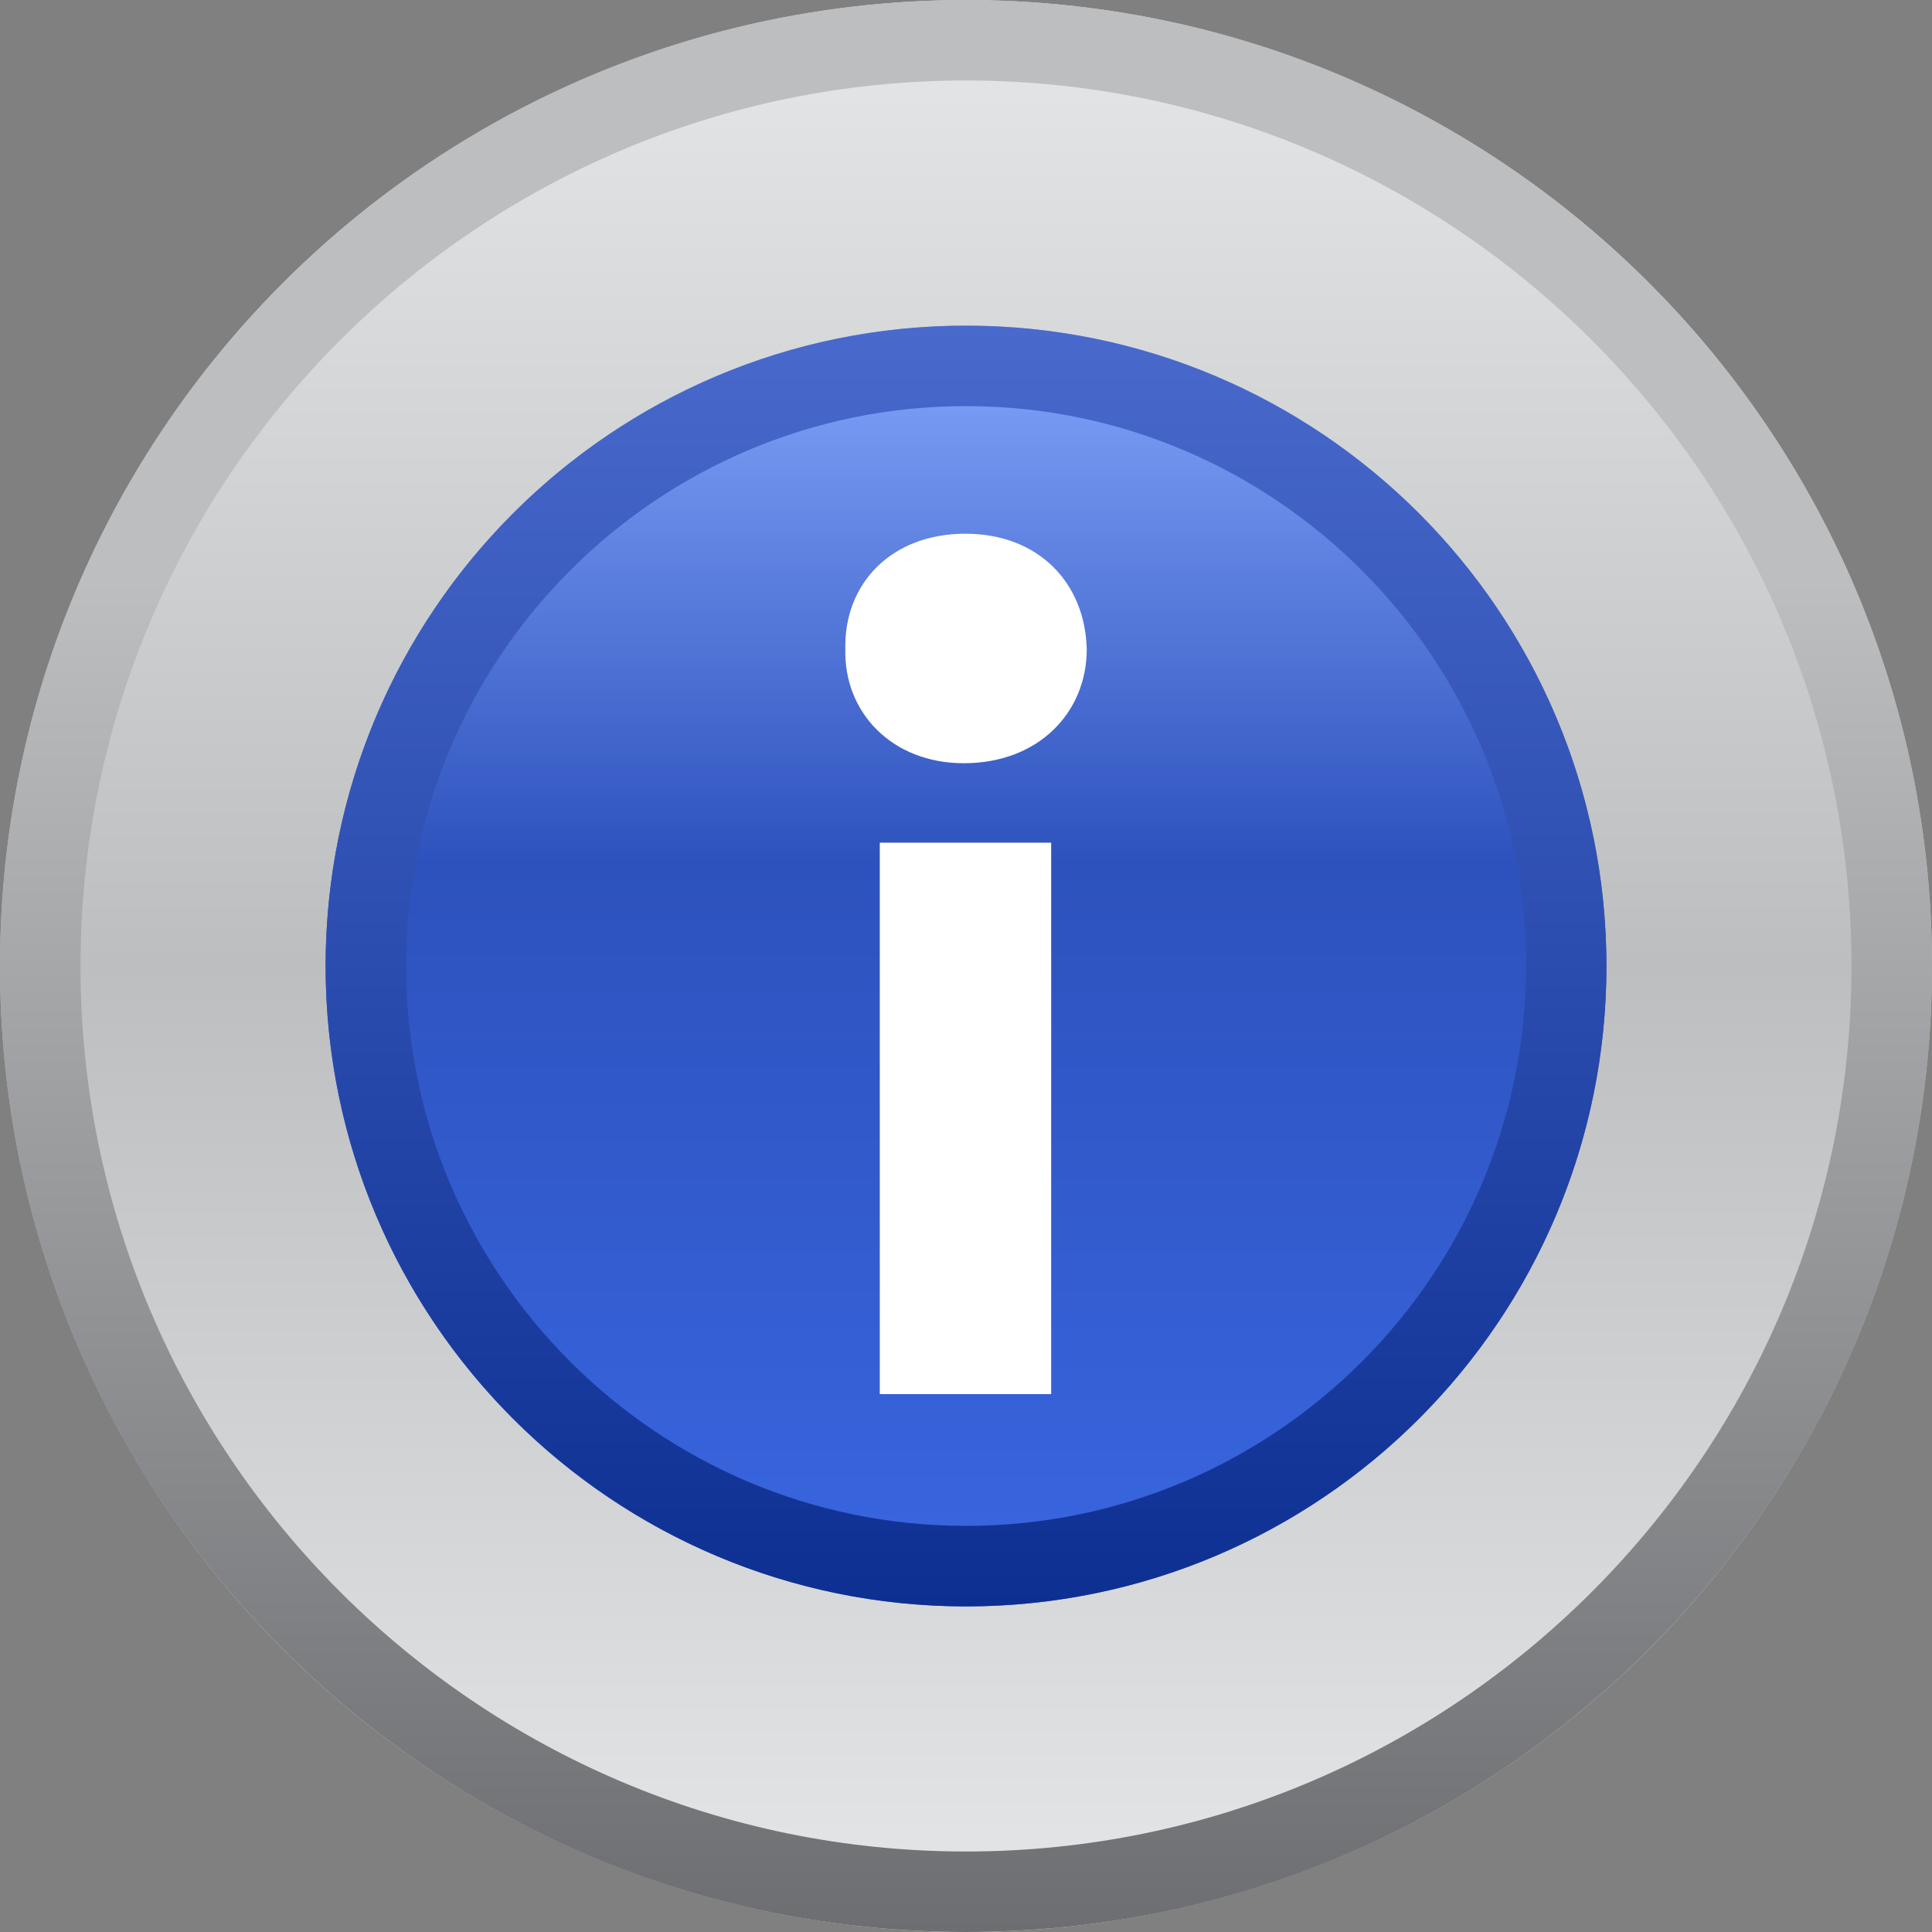 <?xml version="1.0" encoding="utf-8"?>
<!-- Generator: Adobe Illustrator 16.0.0, SVG Export Plug-In . SVG Version: 6.00 Build 0)  -->
<!DOCTYPE svg PUBLIC "-//W3C//DTD SVG 1.1//EN" "http://www.w3.org/Graphics/SVG/1.1/DTD/svg11.dtd">
<svg version="1.1" id="Layer_1" xmlns="http://www.w3.org/2000/svg" xmlns:xlink="http://www.w3.org/1999/xlink" x="0px" y="0px"
	 width="24px" height="24px" viewBox="0 0 24 24" enable-background="new 0 0 24 24" xml:space="preserve">
<rect x="0" y="0" width="24" height="24" fill="#808080" stroke="none"/>
<g>
	<g>
		<linearGradient id="SVGID_1_" gradientUnits="userSpaceOnUse" x1="11.999" y1="0" x2="11.999" y2="24">
			<stop  offset="0" style="stop-color:#E6E7E8"/>
			<stop  offset="0.5" style="stop-color:#BCBEC0"/>
			<stop  offset="1" style="stop-color:#E6E7E8"/>
		</linearGradient>
		<circle fill="url(#SVGID_1_)" cx="12" cy="12.001" r="12"/>
	</g>
	<g>
		<linearGradient id="SVGID_2_" gradientUnits="userSpaceOnUse" x1="11.999" y1="4.045" x2="11.999" y2="19.956">
			<stop  offset="0" style="stop-color:#84A6FC"/>
			<stop  offset="0.419" style="stop-color:#2D52BD"/>
			<stop  offset="1" style="stop-color:#3966E1"/>
		</linearGradient>
		<circle fill="url(#SVGID_2_)" cx="12" cy="12.001" r="7.955"/>
	</g>
	<g>
		<linearGradient id="SVGID_3_" gradientUnits="userSpaceOnUse" x1="11.999" y1="0" x2="11.999" y2="24">
			<stop  offset="0.3" style="stop-color:#BCBEC0"/>
			<stop  offset="1" style="stop-color:#6D6E71"/>
		</linearGradient>
		<path fill="url(#SVGID_3_)" d="M12,1c6.066,0,11,4.935,11,11.001C23,18.065,18.065,23,12,23C5.935,23,1,18.065,1,12.001
			C1,5.935,5.935,1,12,1 M12,0C5.373,0,0,5.373,0,12.001C0,18.628,5.373,24,12,24c6.627,0,12-5.372,12-11.999
			C24,5.373,18.627,0,12,0L12,0z"/>
	</g>
	<g>
		<linearGradient id="SVGID_4_" gradientUnits="userSpaceOnUse" x1="11.999" y1="4.045" x2="11.999" y2="19.956">
			<stop  offset="0" style="stop-color:#496ACC"/>
			<stop  offset="1" style="stop-color:#0E2F92"/>
		</linearGradient>
		<path fill="url(#SVGID_4_)" d="M12,5.045c3.835,0,6.956,3.121,6.956,6.956c0,3.835-3.12,6.954-6.956,6.954
			c-3.835,0-6.955-3.119-6.955-6.954C5.045,8.166,8.165,5.045,12,5.045 M12,4.045c-4.393,0-7.955,3.562-7.955,7.956
			c0,4.393,3.562,7.954,7.955,7.954c4.394,0,7.956-3.562,7.956-7.954C19.955,7.606,16.394,4.045,12,4.045L12,4.045z"/>
	</g>
	<g>
		<path fill="#FFFFFF" d="M11.973,9.481c0.932,0,1.527-0.634,1.527-1.416c-0.019-0.82-0.596-1.435-1.509-1.435
			c-0.913,0-1.509,0.615-1.49,1.435C10.482,8.848,11.078,9.481,11.973,9.481z"/>
		<rect x="10.929" y="10.468" fill="#FFFFFF" width="2.129" height="6.85"/>
	</g>
</g>
</svg>
